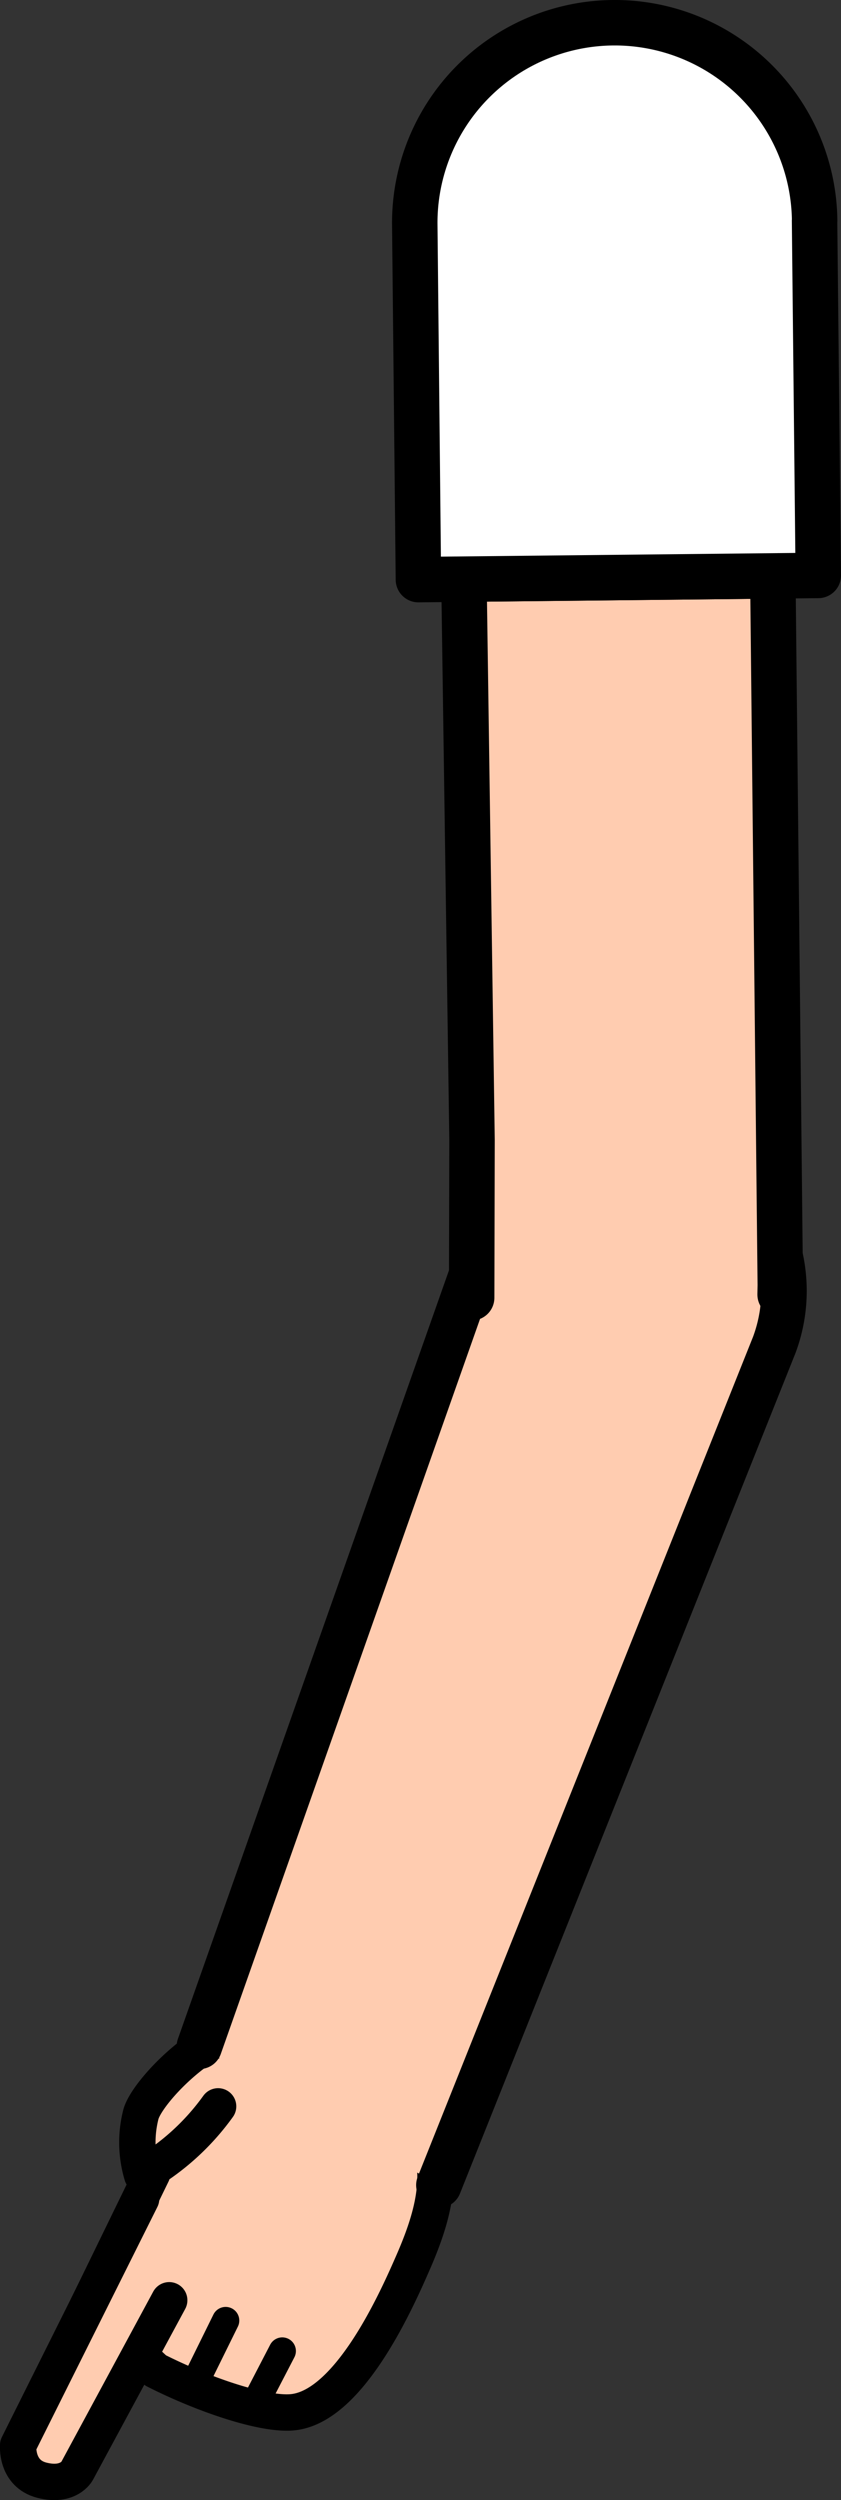 <svg xmlns="http://www.w3.org/2000/svg" viewBox="0 0 92.54 274.89"><rect x="0" y="0" width="92.54" height="274.89" fill="#333333" stroke="none"/><defs><style>.cls-1,.cls-3,.cls-6{fill:#fff;}.cls-1{stroke:red;}.cls-1,.cls-2,.cls-3,.cls-5,.cls-6{stroke-linejoin:round;}.cls-1,.cls-4,.cls-5,.cls-6{stroke-width:5px;}.cls-2,.cls-4,.cls-5{fill:#ffccb0;}.cls-2,.cls-3,.cls-4,.cls-5,.cls-6{stroke:#000;}.cls-2,.cls-3,.cls-4,.cls-5{stroke-linecap:round;}.cls-2{stroke-width:4px;}.cls-3{stroke-width:3px;}.cls-4{stroke-miterlimit:10;}</style></defs><g id="Calque_2" data-name="Calque 2"><g id="Calque_10" data-name="Calque 10"><g id="Bras_devant" data-name="Bras devant"><circle class="cls-1" cx="68.86" cy="141.49" r="16.75"/><path class="cls-2" d="M24,231.6a26.61,26.61,0,0,1-8.36,7.55,12.48,12.48,0,0,1-.13-6.7c.69-2.41,6.57-8.53,11-9.17a17.13,17.13,0,0,1,7,.62c8.4,2.82,10.9,4.77,13.29,10.46,2.26,4.62.75,9.66-1.47,14.68-2,4.58-7.11,15.7-13.22,16.2-3.27.27-9.85-2-15-4.61l-7.5-7L16.74,239"/><path class="cls-2" d="M15.53,241.76,2,268.85s-.29,3.12,2.62,3.86,3.85-1,3.85-1l10.15-18.79"/><line class="cls-3" x1="21.29" y1="262.33" x2="24.83" y2="255.15"/><line class="cls-3" x1="27.91" y1="264.57" x2="31.06" y2="258.5"/><path class="cls-4" d="M21.94,225,53,137l.32-1A17,17,0,0,1,85.2,147.87l-.38.95L48.29,240.26"/><polyline class="cls-5" points="51.9 142.69 51.9 142.65 51.94 125.33 51.05 63.68 85.04 63.32 85.86 141.31 85.84 142.3 85.84 142.34"/><path class="cls-6" d="M89.63,24.27l.41,39-44,.46-.4-39a22,22,0,1,1,44-.46Z"/></g></g></g></svg>